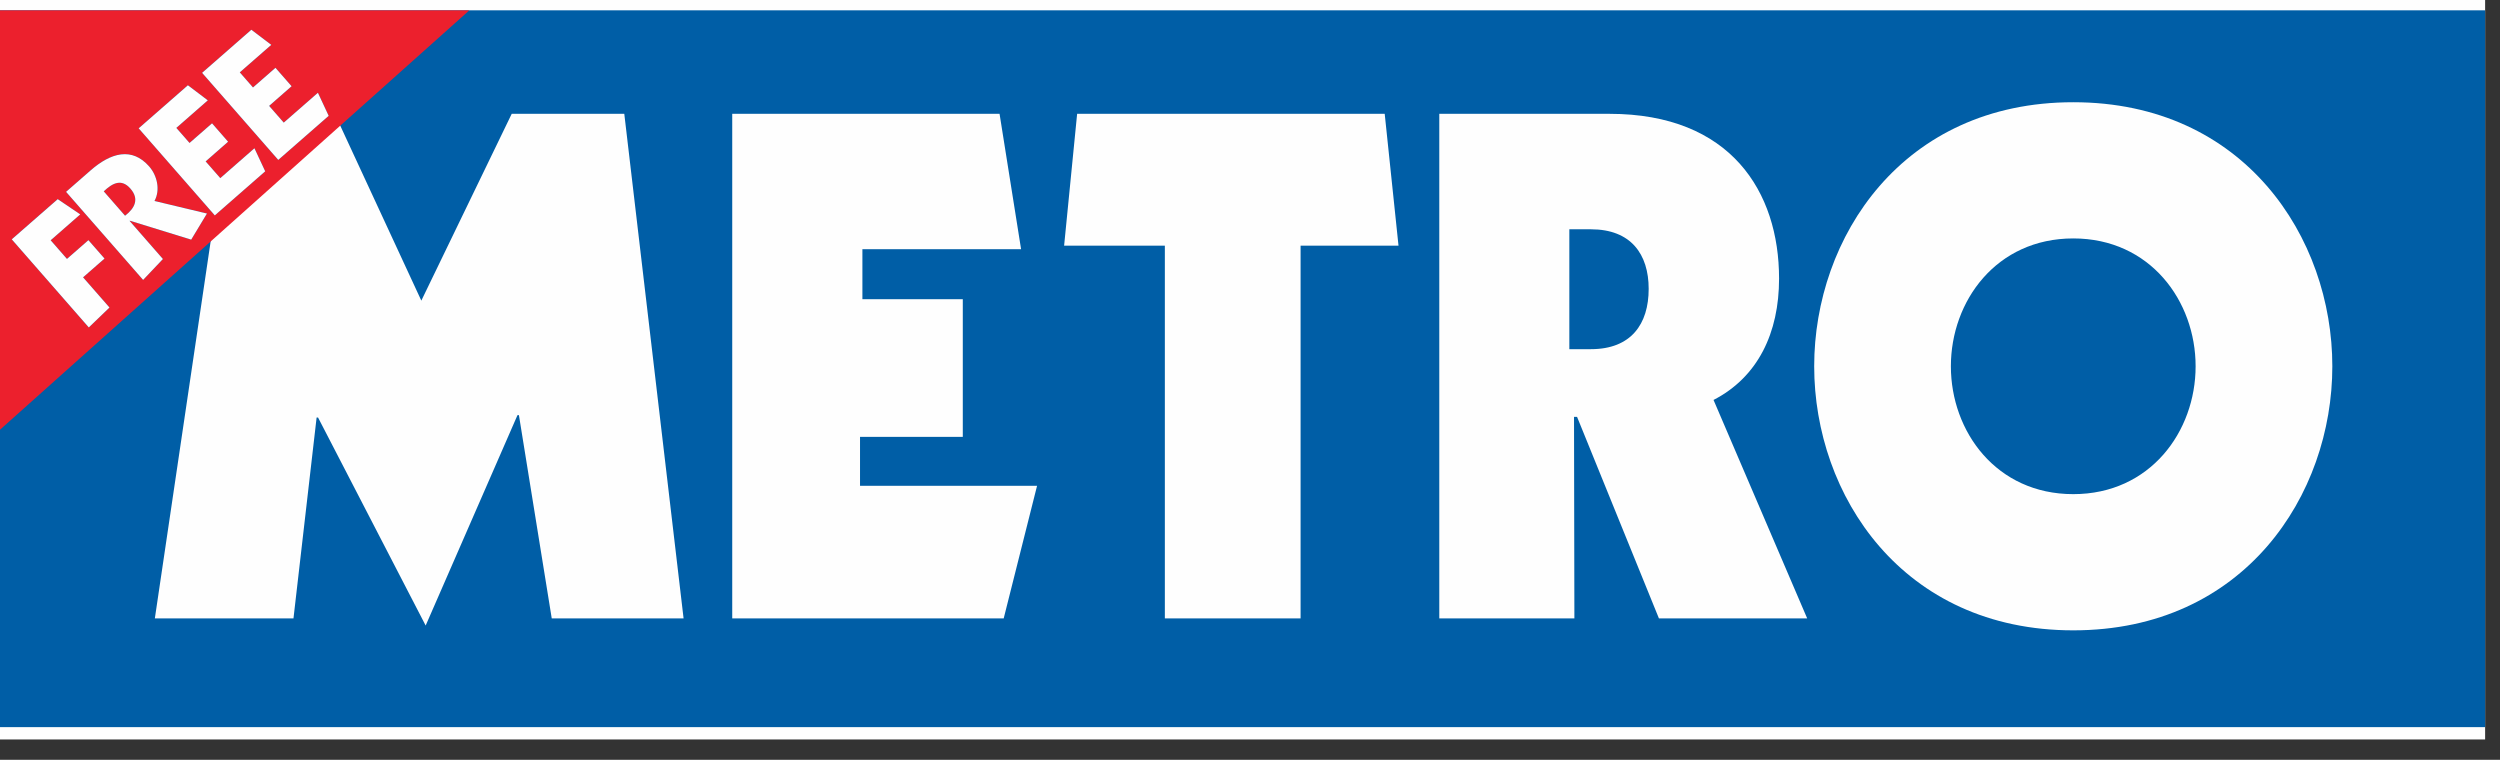 <?xml version="1.0" encoding="UTF-8"?>
<svg width="102px" height="31px" viewBox="0 0 102 31" version="1.1" xmlns="http://www.w3.org/2000/svg" xmlns:xlink="http://www.w3.org/1999/xlink">
    <rect x="0" y="0" width="102" height="31" fill="#333333" stroke="none"/>
    <!-- Generator: sketchtool 51.2 (57519) - http://www.bohemiancoding.com/sketch -->
    <title>18F471FA-D206-46D7-B750-8AC5907757B1</title>
    <desc>Created with sketchtool.</desc>
    <defs></defs>
    <g id="Page-1" stroke="none" stroke-width="1" fill="none" fill-rule="evenodd">
        <g id="Hompage-amends-v2" transform="translate(-751, -1703)">
            <g id="Group-10" transform="translate(237, 1578)">
                <g id="Group-16" transform="translate(90, 112)">
                    <g id="Group-14" transform="translate(424, 0)">
                        <g id="Logo---Metro" transform="translate(0, 13)">
                            <rect id="Background" x="0" y="0" width="101.923" height="30.577"></rect>
                            <g id="Page-1">
                                <polygon id="Fill-1" fill="#FEFEFE" points="0 30.17 101.393 30.17 101.393 0 0 0"></polygon>
                                <polygon id="Fill-2" fill="#005EA6" points="0 29.667 101.393 29.667 101.393 0.421 0 0.421"></polygon>
                                <polygon id="Fill-3" fill="#FEFEFE" points="20.878 4.644 25.471 4.644 27.89 25.23 22.511 25.23 21.172 16.937 21.114 16.937 17.367 25.522 12.976 17.034 12.918 17.034 11.974 25.23 6.318 25.23 9.365 4.644 13.659 4.644 17.19 12.266"></polygon>
                                <polygon id="Fill-4" fill="#EC202D" points="0 0.422 0 17.532 19.148 0.422"></polygon>
                                <polygon id="Fill-5" fill="#005EA6" points="0.48 9.765 3.623 13.359 4.467 12.547 3.389 11.314 4.264 10.549 3.607 9.799 2.733 10.564 2.067 9.803 3.274 8.747 2.354 8.126"></polygon>
                                <g id="Group-28" transform="translate(0, 0.747)">
                                    <path d="M5.102,8.055 C5.503,7.75 5.69,7.368 5.322,6.949 C4.951,6.524 4.582,6.728 4.233,7.06 L5.102,8.055 Z M2.696,7.08 L3.696,6.206 C4.524,5.482 5.383,5.241 6.089,6.048 C6.411,6.416 6.548,7.001 6.303,7.453 L8.443,7.965 L7.801,9.03 L5.299,8.258 L5.288,8.267 L6.647,9.821 L5.839,10.673 L2.696,7.08 Z" id="Fill-6" fill="#005EA6"></path>
                                    <polygon id="Fill-8" fill="#005EA6" points="8.764 8.041 5.658 4.489 7.666 2.732 8.478 3.347 7.194 4.471 7.733 5.086 8.651 4.285 9.306 5.035 8.39 5.838 8.988 6.521 10.381 5.302 10.82 6.243"></polygon>
                                    <polygon id="Fill-10" fill="#005EA6" points="11.353 5.777 8.246 2.225 10.255 0.467 11.067 1.083 9.783 2.205 10.322 2.822 11.239 2.02 11.896 2.771 10.98 3.573 11.577 4.256 12.971 3.038 13.41 3.979"></polygon>
                                    <polygon id="Fill-12" fill="#FEFEFE" points="2.732 9.817 3.607 9.052 4.264 9.802 3.389 10.568 4.467 11.8 3.623 12.612 0.48 9.018 2.355 7.379 3.274 8 2.067 9.056"></polygon>
                                    <path d="M5.102,8.055 C5.503,7.75 5.69,7.368 5.322,6.949 C4.951,6.524 4.582,6.728 4.233,7.06 L5.102,8.055 Z M2.696,7.08 L3.696,6.206 C4.524,5.482 5.383,5.241 6.089,6.048 C6.411,6.416 6.548,7.001 6.303,7.453 L8.443,7.965 L7.801,9.03 L5.299,8.258 L5.288,8.267 L6.647,9.821 L5.839,10.673 L2.696,7.08 Z" id="Fill-14" fill="#FEFEFE"></path>
                                    <polygon id="Fill-16" fill="#FEFEFE" points="8.764 8.041 5.658 4.489 7.666 2.732 8.478 3.347 7.194 4.471 7.733 5.086 8.651 4.285 9.306 5.035 8.39 5.838 8.988 6.521 10.381 5.302 10.82 6.243"></polygon>
                                    <polygon id="Fill-18" fill="#FEFEFE" points="11.353 5.777 8.246 2.225 10.255 0.467 11.067 1.083 9.783 2.205 10.322 2.822 11.239 2.02 11.896 2.771 10.98 3.573 11.577 4.256 12.971 3.038 13.41 3.979"></polygon>
                                    <polygon id="Fill-20" fill="#FEFEFE" points="29.875 24.483 29.875 3.897 40.782 3.897 41.66 9.419 35.186 9.419 35.186 11.459 39.282 11.459 39.282 17.078 35.089 17.078 35.089 19.074 42.312 19.074 40.951 24.483"></polygon>
                                    <polygon id="Fill-22" fill="#FEFEFE" points="43.947 3.897 56.496 3.897 57.059 9.276 53.064 9.276 53.064 24.483 47.526 24.483 47.526 9.276 43.416 9.276"></polygon>
                                    <path d="M58.723,24.483 L64.235,24.483 L64.22,16.261 L64.344,16.261 L67.684,24.483 L73.733,24.483 L69.912,15.571 C71.721,14.64 72.586,12.839 72.586,10.619 C72.586,7.078 70.613,3.897 65.668,3.897 L58.723,3.897 L58.723,24.483 Z M64.029,8.608 L64.911,8.608 C66.546,8.608 67.266,9.628 67.266,11.039 C67.266,12.478 66.546,13.499 64.911,13.499 L64.029,13.499 L64.029,8.608 Z" id="Fill-24" fill="#FEFEFE"></path>
                                    <path d="M84.589,3.424 C77.609,3.424 74.019,8.947 74.019,14.197 C74.019,19.45 77.609,24.971 84.589,24.971 C91.569,24.971 95.159,19.45 95.159,14.197 C95.159,8.947 91.569,3.424 84.589,3.424 M84.589,8.981 C87.729,8.981 89.581,11.539 89.581,14.197 C89.581,16.857 87.729,19.414 84.589,19.414 C81.448,19.414 79.596,16.857 79.596,14.197 C79.596,11.539 81.448,8.981 84.589,8.981" id="Fill-26" fill="#FEFEFE"></path>
                                </g>
                            </g>
                        </g>
                    </g>
                </g>
            </g>
        </g>
    </g>
</svg>
